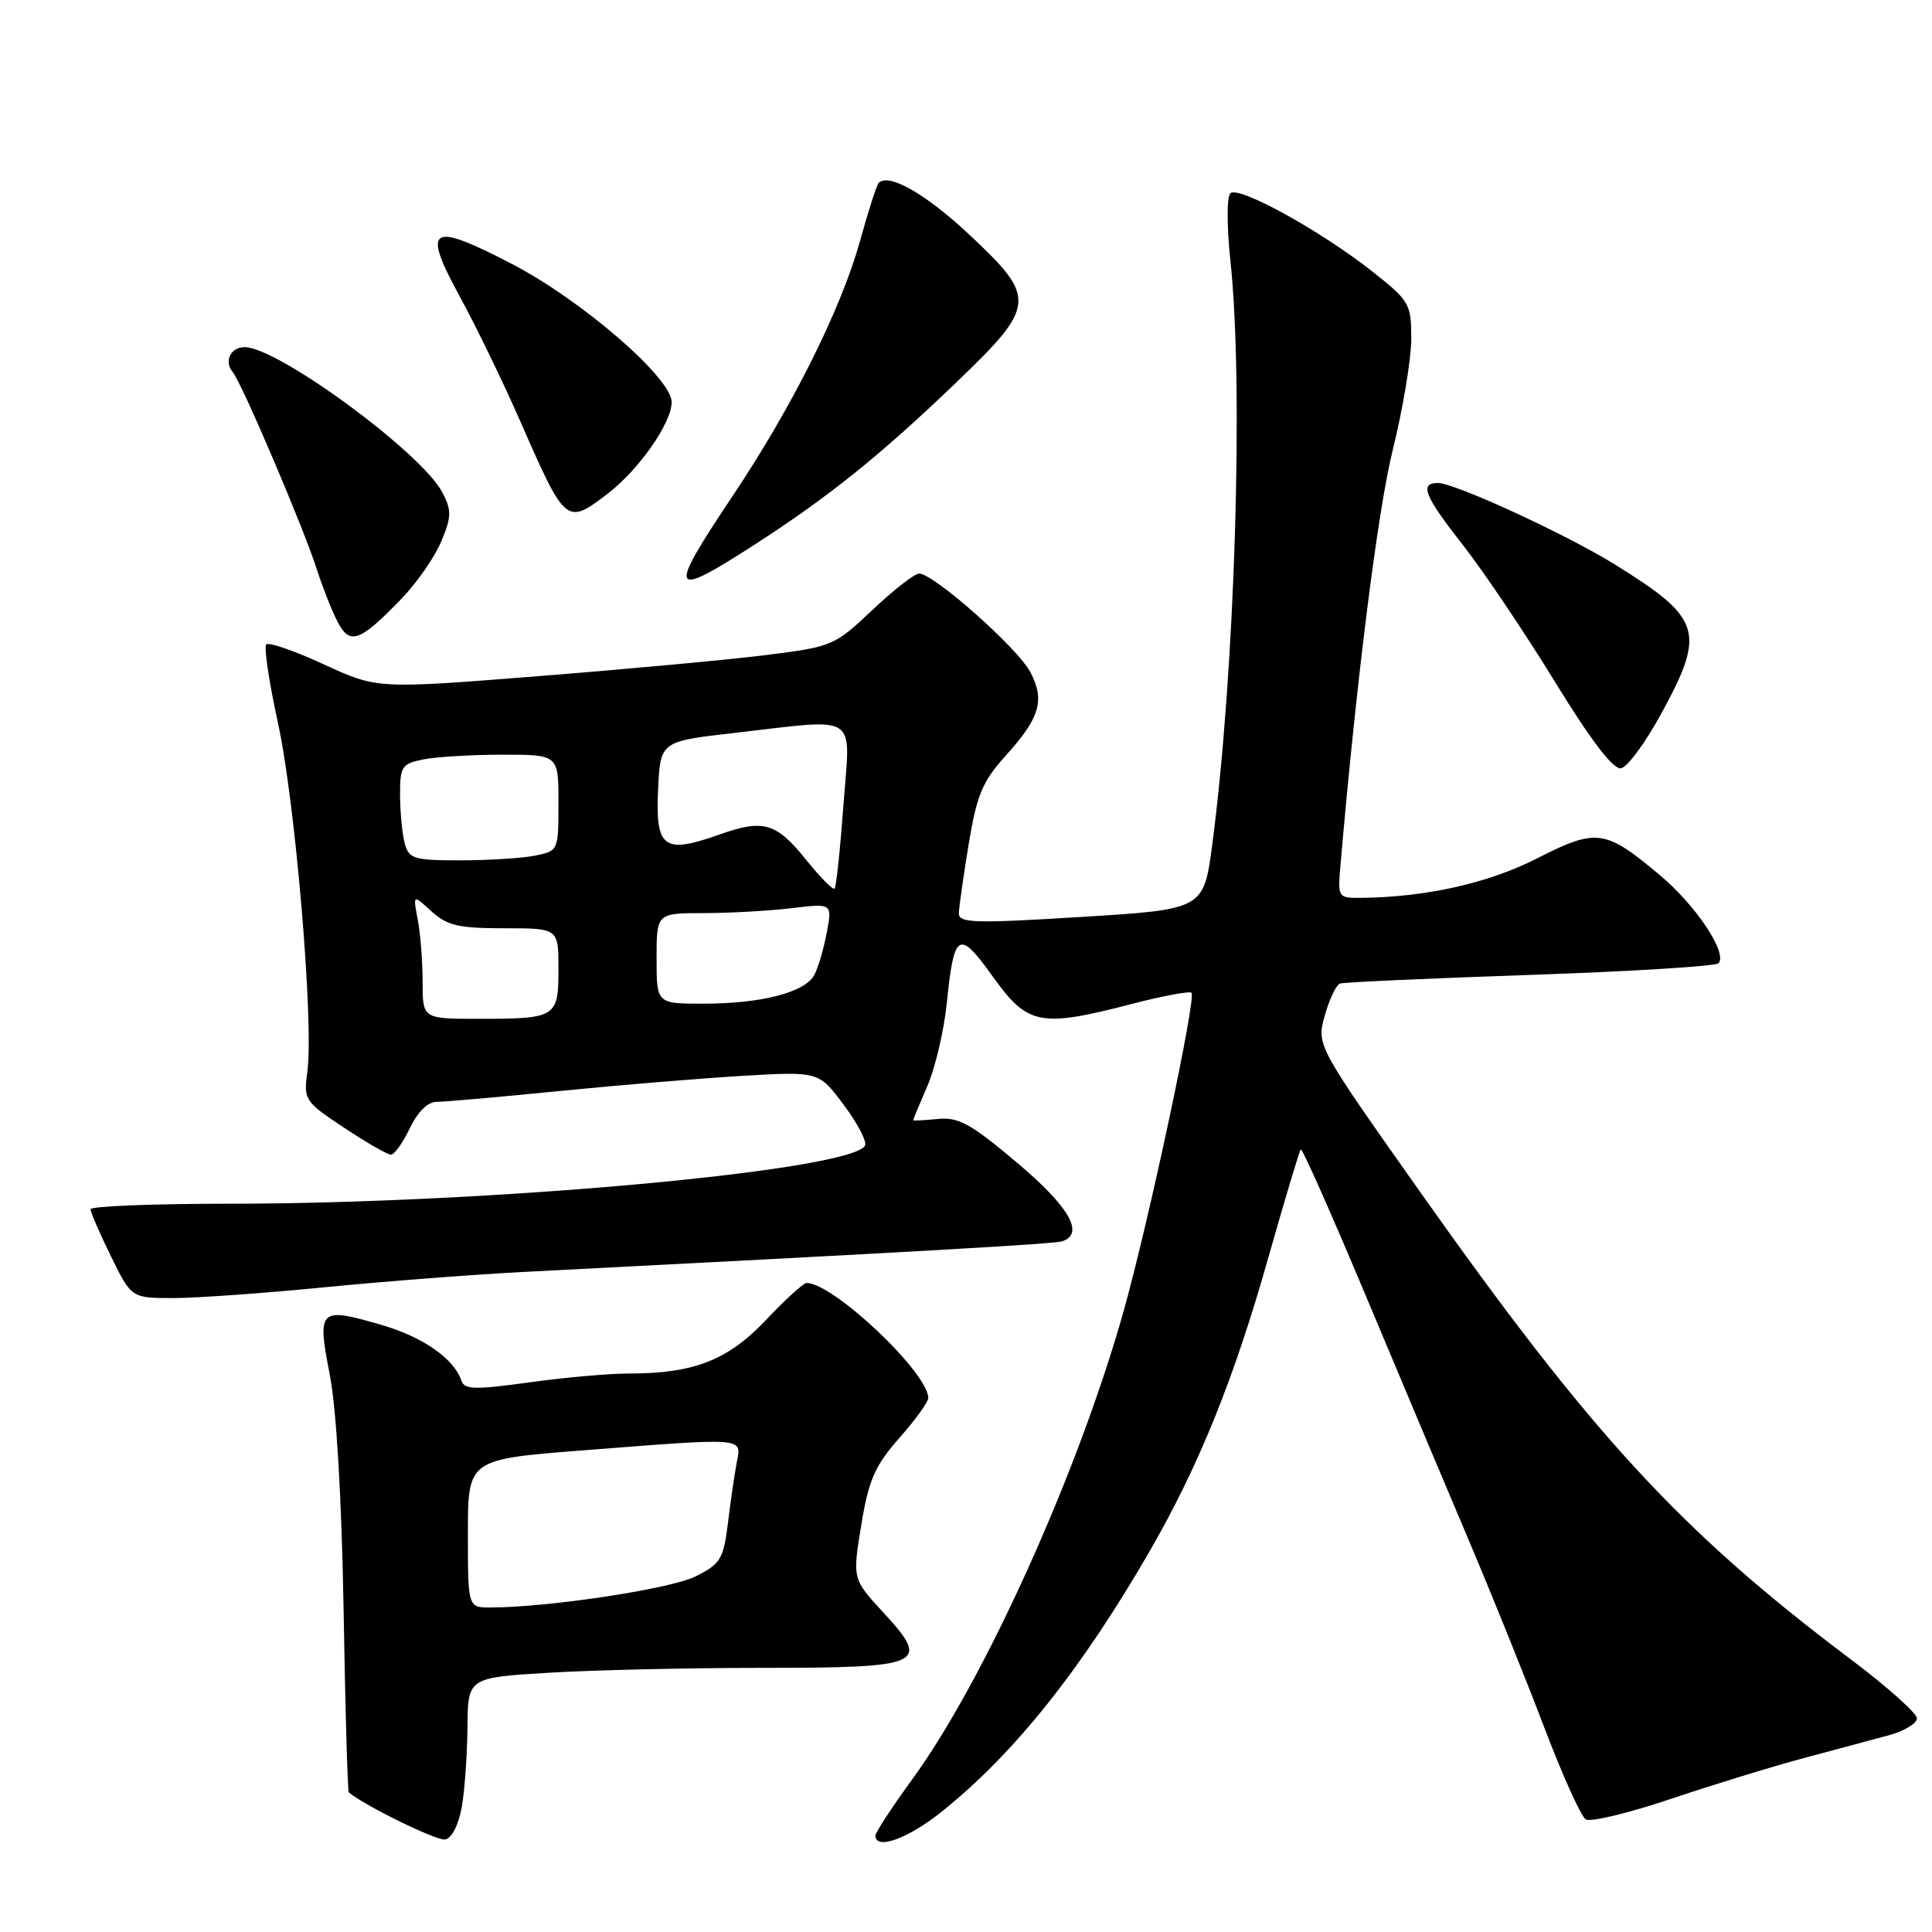 <?xml version="1.0" encoding="UTF-8" standalone="no"?>
<!DOCTYPE svg PUBLIC "-//W3C//DTD SVG 1.1//EN" "http://www.w3.org/Graphics/SVG/1.1/DTD/svg11.dtd" >
<svg xmlns="http://www.w3.org/2000/svg" xmlns:xlink="http://www.w3.org/1999/xlink" version="1.1" viewBox="0 0 256 256">
 <g >
 <path fill="currentColor"
d=" M 61.18 239.49 C 61.57 237.30 61.91 232.53 61.94 228.90 C 62.00 222.30 62.00 222.30 72.66 221.65 C 78.52 221.29 91.29 221.00 101.03 221.00 C 122.42 221.00 123.40 220.55 117.05 213.67 C 112.95 209.22 112.95 209.22 114.12 202.08 C 115.11 196.08 115.92 194.23 119.15 190.56 C 121.27 188.16 123.00 185.77 123.00 185.25 C 123.00 181.89 110.42 170.00 106.87 170.00 C 106.47 170.00 104.05 172.20 101.50 174.90 C 96.44 180.25 91.94 182.00 83.31 182.00 C 80.66 182.00 74.70 182.53 70.06 183.18 C 63.03 184.16 61.54 184.13 61.16 182.99 C 60.18 180.04 56.07 177.16 50.55 175.56 C 42.27 173.15 41.99 173.41 43.70 182.17 C 44.58 186.74 45.27 198.51 45.53 213.39 C 45.75 226.52 46.06 237.38 46.22 237.50 C 48.40 239.31 57.87 243.94 58.98 243.74 C 59.85 243.59 60.76 241.82 61.18 239.49 Z  M 124.66 240.15 C 134.29 232.49 143.26 221.27 152.36 205.50 C 158.87 194.21 163.53 182.68 168.08 166.57 C 170.25 158.91 172.18 152.49 172.36 152.30 C 172.55 152.12 176.43 160.86 180.99 171.73 C 185.55 182.60 191.76 197.35 194.79 204.50 C 197.82 211.65 202.25 222.65 204.64 228.94 C 207.03 235.23 209.50 240.69 210.12 241.08 C 210.75 241.46 215.81 240.25 221.38 238.37 C 226.94 236.50 234.87 234.06 239.00 232.96 C 243.12 231.86 248.19 230.50 250.25 229.94 C 252.31 229.38 254.00 228.37 254.00 227.69 C 254.00 227.01 250.06 223.50 245.25 219.88 C 222.73 202.95 210.96 190.17 188.22 158.00 C 174.44 138.50 174.44 138.50 175.54 134.56 C 176.15 132.39 177.06 130.48 177.57 130.32 C 178.08 130.15 189.41 129.64 202.74 129.18 C 216.07 128.73 227.30 128.03 227.70 127.64 C 228.98 126.36 224.73 119.96 219.93 115.95 C 212.68 109.87 211.57 109.72 203.67 113.74 C 197.22 117.03 188.96 118.88 180.37 118.97 C 177.30 119.00 177.25 118.93 177.61 114.75 C 179.73 90.14 182.55 67.71 184.55 59.60 C 185.90 54.16 187.00 47.53 187.00 44.88 C 187.00 40.26 186.77 39.87 181.90 36.02 C 175.01 30.57 164.05 24.54 163.02 25.62 C 162.55 26.11 162.56 30.10 163.03 34.50 C 164.82 51.13 163.64 88.98 160.64 111.83 C 159.50 120.50 159.50 120.50 143.25 121.50 C 129.02 122.38 127.01 122.31 127.05 121.00 C 127.08 120.17 127.67 116.05 128.36 111.83 C 129.43 105.35 130.18 103.55 133.21 100.19 C 137.80 95.11 138.48 92.83 136.54 89.08 C 134.91 85.93 123.72 76.00 121.79 76.00 C 121.19 76.00 118.39 78.18 115.58 80.84 C 110.57 85.58 110.27 85.70 101.48 86.80 C 96.54 87.42 82.93 88.68 71.24 89.60 C 49.98 91.29 49.98 91.29 42.93 88.04 C 39.05 86.25 35.61 85.06 35.28 85.39 C 34.95 85.72 35.65 90.38 36.82 95.74 C 39.12 106.17 41.60 135.52 40.73 141.96 C 40.22 145.75 40.35 145.95 45.59 149.43 C 48.55 151.39 51.34 153.00 51.80 153.00 C 52.26 153.00 53.38 151.43 54.30 149.50 C 55.34 147.33 56.68 146.00 57.85 146.00 C 58.89 146.00 66.21 145.36 74.12 144.57 C 82.03 143.78 93.00 142.87 98.50 142.55 C 108.50 141.97 108.50 141.97 111.83 146.44 C 113.67 148.90 114.92 151.32 114.61 151.82 C 112.55 155.15 64.80 159.50 30.25 159.50 C 20.21 159.50 12.00 159.83 12.00 160.23 C 12.00 160.63 13.22 163.44 14.71 166.48 C 17.42 172.00 17.42 172.00 22.96 172.00 C 26.01 172.00 35.02 171.36 43.00 170.57 C 50.98 169.79 62.67 168.89 69.00 168.56 C 121.26 165.88 139.68 164.83 140.75 164.48 C 143.75 163.48 141.70 159.90 134.75 154.05 C 128.62 148.88 127.00 147.99 124.25 148.27 C 122.46 148.45 121.00 148.52 121.00 148.43 C 121.00 148.33 121.85 146.28 122.89 143.88 C 123.93 141.47 125.08 136.56 125.45 132.97 C 126.42 123.44 127.03 123.09 131.57 129.43 C 136.18 135.86 137.82 136.18 149.96 133.03 C 154.07 131.96 157.63 131.30 157.88 131.55 C 158.54 132.21 152.25 161.74 148.90 173.68 C 142.92 194.99 130.45 222.63 120.91 235.72 C 118.21 239.43 116.00 242.80 116.00 243.23 C 116.00 245.17 120.25 243.66 124.66 240.15 Z  M 220.16 94.50 C 226.04 83.70 225.49 81.94 214.00 74.81 C 207.58 70.82 192.77 64.00 190.54 64.00 C 188.04 64.00 188.72 65.69 193.88 72.27 C 196.57 75.70 202.03 83.81 206.01 90.30 C 210.87 98.21 213.77 102.00 214.81 101.80 C 215.66 101.63 218.07 98.35 220.16 94.50 Z  M 53.20 79.33 C 55.24 77.22 57.61 73.81 58.47 71.74 C 59.84 68.45 59.86 67.63 58.61 65.24 C 55.89 60.01 36.82 46.00 32.42 46.00 C 30.56 46.00 29.65 47.88 30.83 49.29 C 32.06 50.78 40.27 70.04 42.00 75.50 C 42.70 77.70 43.90 80.75 44.67 82.27 C 46.33 85.56 47.61 85.12 53.20 79.33 Z  M 100.00 72.16 C 109.81 65.83 116.67 60.32 126.75 50.64 C 137.32 40.49 137.41 39.49 128.48 31.13 C 122.65 25.67 117.78 22.89 116.43 24.24 C 116.17 24.50 115.05 27.96 113.96 31.92 C 111.45 40.95 104.99 53.89 97.09 65.70 C 88.36 78.75 88.68 79.46 100.00 72.16 Z  M 80.45 65.47 C 84.63 62.29 89.00 56.05 89.00 53.28 C 89.00 50.09 77.12 39.81 67.88 35.00 C 56.98 29.33 55.86 30.01 60.89 39.23 C 63.08 43.23 66.73 50.77 69.02 56.00 C 74.92 69.47 75.05 69.59 80.45 65.47 Z  M 62.00 203.19 C 62.00 193.37 62.00 193.37 77.25 192.18 C 98.94 190.49 98.27 190.44 97.63 193.75 C 97.34 195.26 96.81 198.88 96.46 201.78 C 95.86 206.60 95.49 207.22 92.15 208.89 C 88.85 210.54 72.60 213.00 64.96 213.00 C 62.00 213.00 62.00 213.00 62.00 203.19 Z  M 56.00 130.12 C 56.00 127.44 55.71 123.73 55.36 121.88 C 54.71 118.50 54.71 118.50 57.17 120.75 C 59.24 122.65 60.76 123.00 66.81 123.00 C 74.00 123.00 74.00 123.00 74.00 128.39 C 74.00 134.82 73.72 135.00 63.42 135.00 C 56.00 135.00 56.00 135.00 56.00 130.12 Z  M 87.00 127.00 C 87.00 121.00 87.00 121.00 93.25 120.99 C 96.69 120.99 101.93 120.69 104.89 120.34 C 110.28 119.69 110.28 119.69 109.55 123.58 C 109.15 125.71 108.41 128.24 107.90 129.19 C 106.67 131.49 100.90 132.99 93.25 132.99 C 87.00 133.00 87.00 133.00 87.00 127.00 Z  M 106.95 114.09 C 102.83 108.96 101.22 108.49 95.21 110.62 C 87.95 113.20 86.83 112.36 87.20 104.63 C 87.50 98.24 87.50 98.24 97.29 97.12 C 114.08 95.20 112.68 94.28 111.76 106.68 C 111.33 112.56 110.80 117.54 110.59 117.75 C 110.37 117.96 108.74 116.31 106.95 114.09 Z  M 53.63 111.75 C 53.30 110.51 53.02 107.64 53.01 105.38 C 53.00 101.55 53.23 101.20 56.12 100.62 C 57.84 100.28 62.57 100.00 66.62 100.00 C 74.00 100.00 74.00 100.00 74.00 106.38 C 74.00 112.72 73.98 112.75 70.88 113.38 C 69.16 113.72 64.71 114.00 60.99 114.00 C 54.83 114.00 54.18 113.80 53.63 111.75 Z "/>
</g>
</svg>